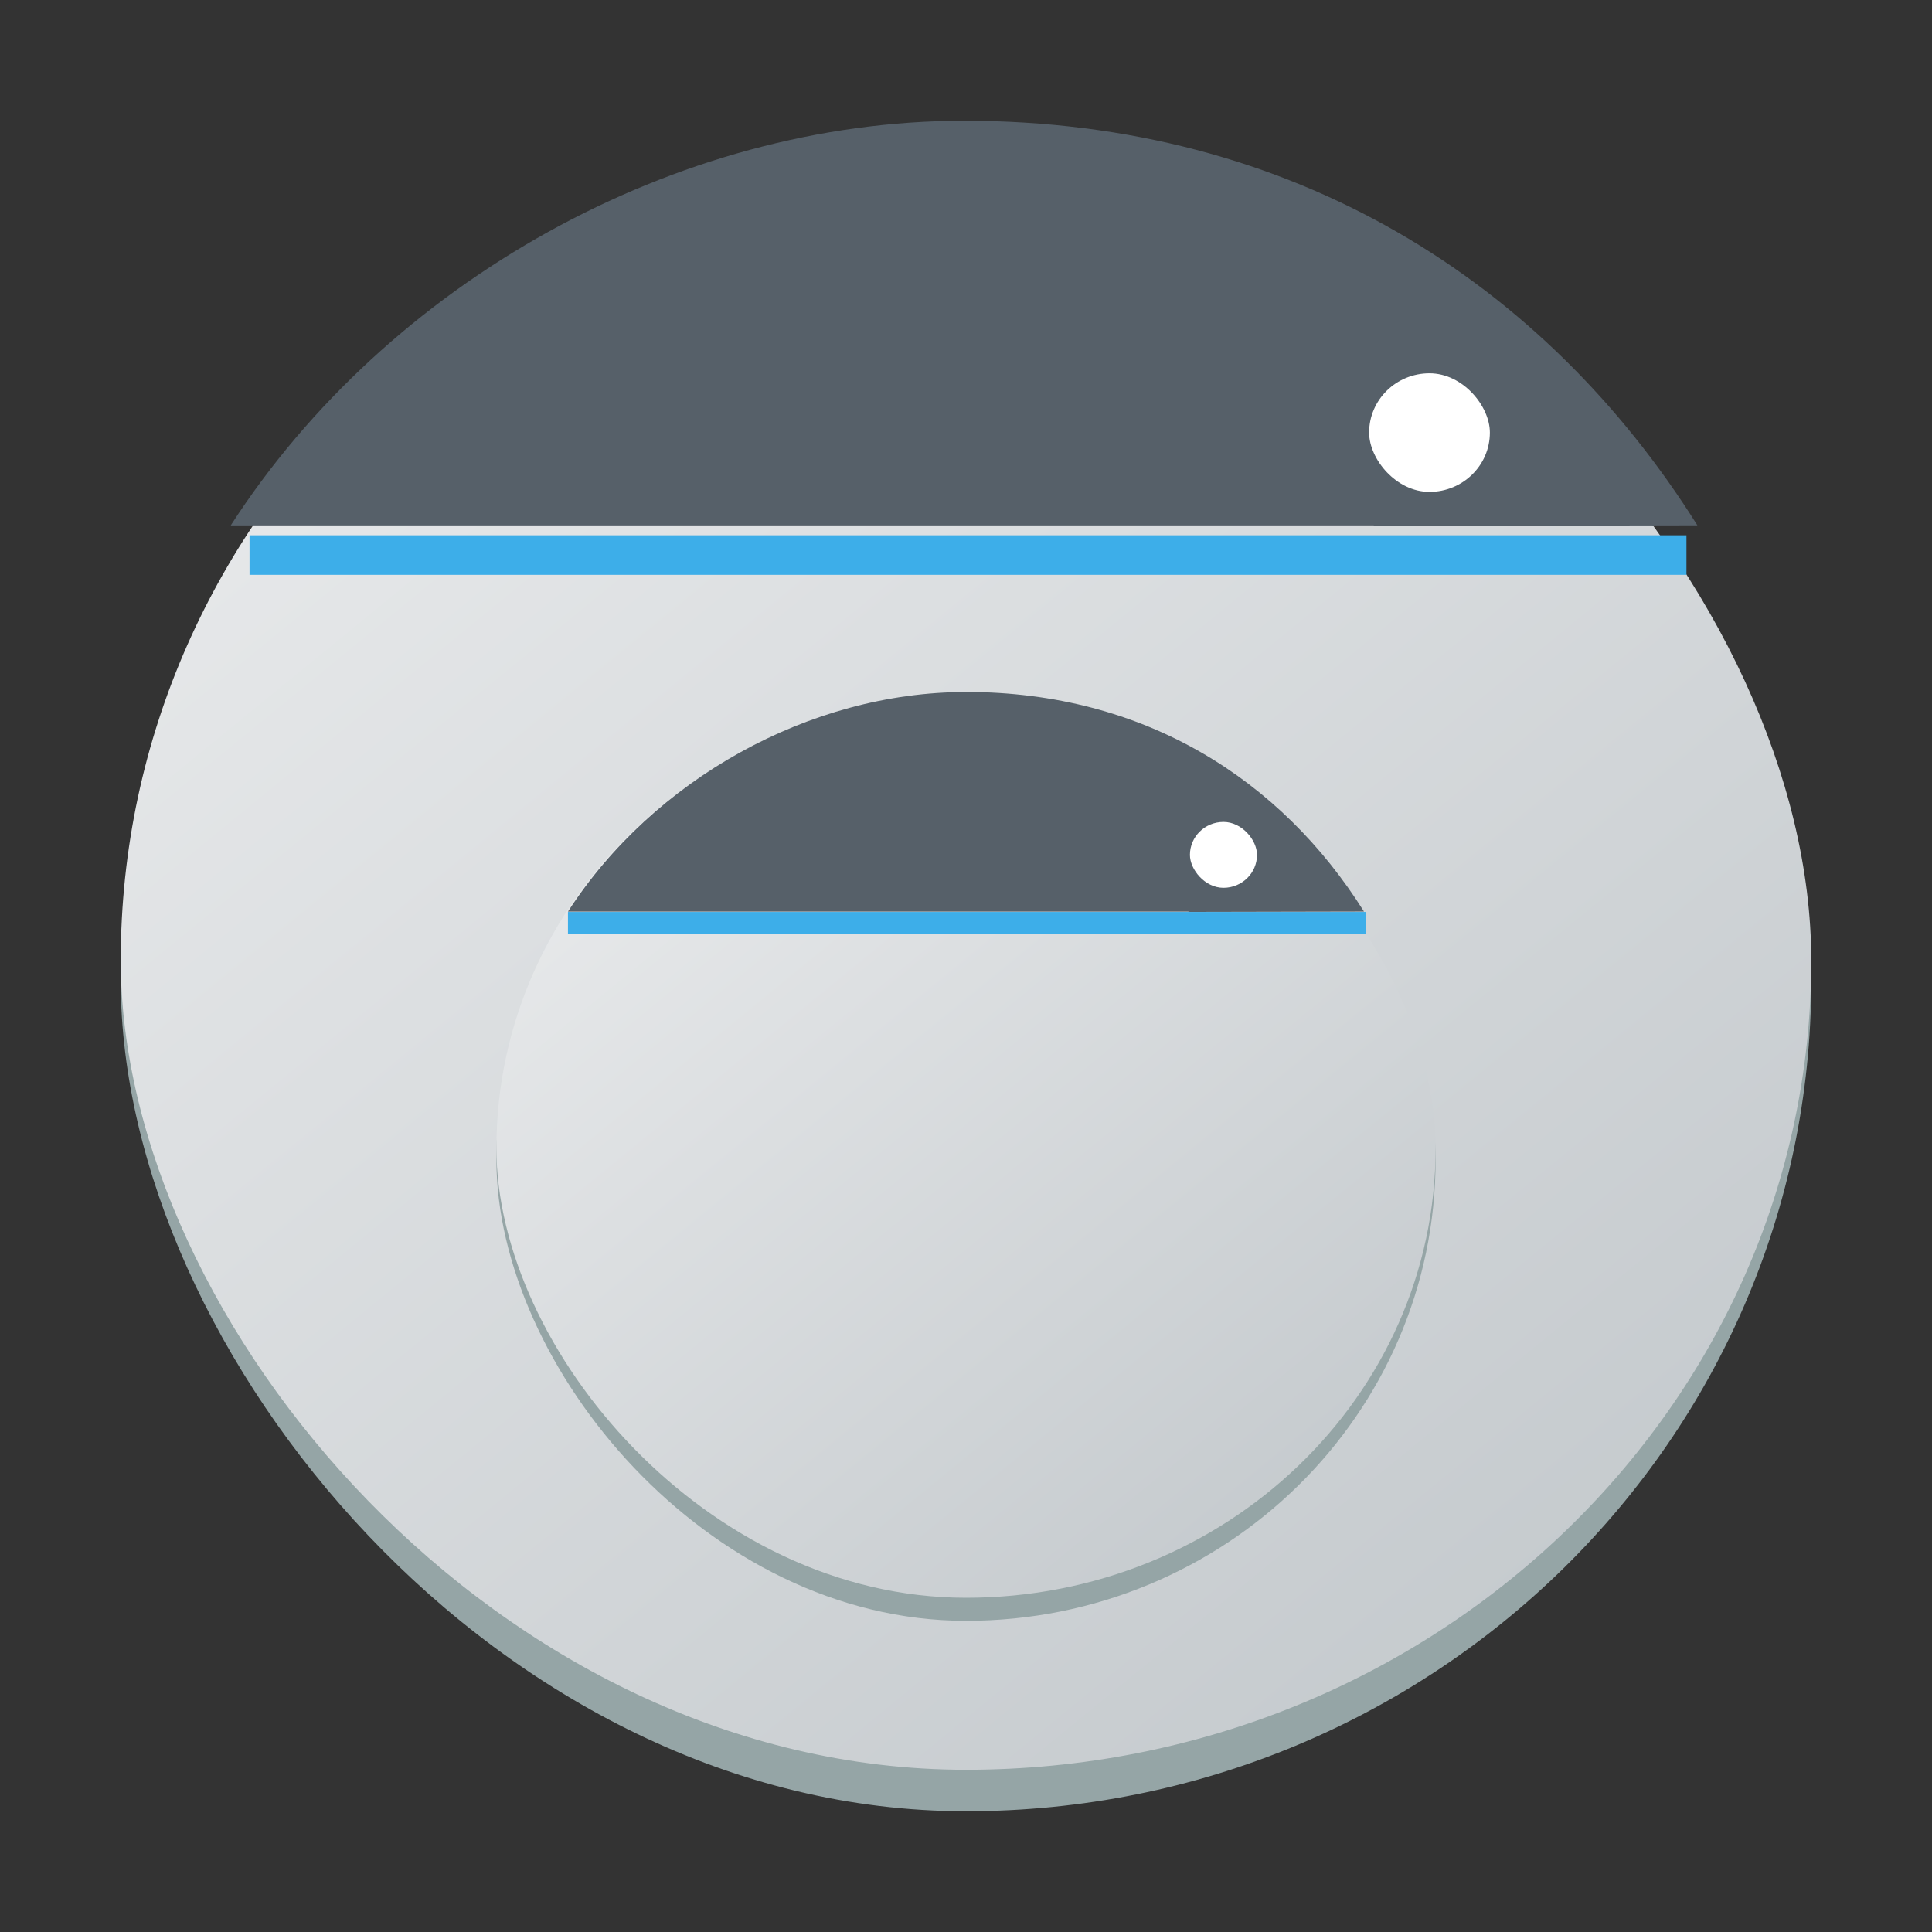 <?xml version="1.0" encoding="UTF-8" standalone="no"?>
<svg
   height="32"
   viewBox="0 0 32 32"
   width="32"
   version="1.1"
   id="svg245"
   sodipodi:docname="window-duplicate.svg"
   inkscape:version="1.2.1 (9c6d41e410, 2022-07-14)"
   xmlns:inkscape="http://www.inkscape.org/namespaces/inkscape"
   xmlns:sodipodi="http://sodipodi.sourceforge.net/DTD/sodipodi-0.dtd"
   xmlns:xlink="http://www.w3.org/1999/xlink"
   xmlns="http://www.w3.org/2000/svg"
   xmlns:svg="http://www.w3.org/2000/svg">
  <rect x="0" y="0" width="32" height="32" fill="#333333" stroke="none"/>
  <defs
     id="defs249">
    <linearGradient
       id="a-3"
       x1="428.816"
       x2="388.865"
       y1="547.634"
       y2="499.679"
       gradientTransform="matrix(0.45,0,0,0.447,-139.67,-229.807)"
       gradientUnits="userSpaceOnUse">
      <stop
         stop-color="#bdc3c7"
         offset="0"
         id="stop2193" />
      <stop
         stop-color="#eff0f1"
         offset="1"
         id="stop2195" />
    </linearGradient>
    <linearGradient
       inkscape:collect="always"
       xlink:href="#a-3"
       id="linearGradient633"
       gradientUnits="userSpaceOnUse"
       gradientTransform="matrix(0.7,0,0,0.687,-269.999,-343.849)"
       x1="428.816"
       y1="547.634"
       x2="388.865"
       y2="499.679" />
    <linearGradient
       inkscape:collect="always"
       xlink:href="#a-3"
       id="linearGradient710"
       gradientUnits="userSpaceOnUse"
       gradientTransform="matrix(0.389,0,0,0.382,-142.888,-180.847)"
       x1="428.816"
       y1="547.634"
       x2="388.865"
       y2="499.679" />
  </defs>
  <sodipodi:namedview
     id="namedview247"
     pagecolor="#ffffff"
     bordercolor="#666666"
     borderopacity="1.0"
     inkscape:showpageshadow="2"
     inkscape:pageopacity="0.0"
     inkscape:pagecheckerboard="0"
     inkscape:deskcolor="#d1d1d1"
     showgrid="false"
     inkscape:zoom="10.727273"
     inkscape:cx="11"
     inkscape:cy="11.13983"
     inkscape:window-width="1920"
     inkscape:window-height="1000"
     inkscape:window-x="0"
     inkscape:window-y="0"
     inkscape:window-maximized="1"
     inkscape:current-layer="svg245" />
  <linearGradient
     id="a">
    <stop
       offset="0"
       stop-color="#c6cdd1"
       id="stop195" />
    <stop
       offset="1"
       stop-color="#e0e5e7"
       id="stop197" />
  </linearGradient>
  <linearGradient
     id="b">
    <stop
       offset="0"
       id="stop200" />
    <stop
       offset="1"
       stop-opacity="0"
       id="stop202" />
  </linearGradient>
  <linearGradient
     id="c"
     gradientTransform="matrix(0.417,0,0,0.408,-159.238,-203.251)"
     gradientUnits="userSpaceOnUse"
     x2="0"
     xlink:href="#a"
     y1="543.798"
     y2="502.655" />
  <linearGradient
     id="d"
     gradientUnits="userSpaceOnUse"
     x1="5.375"
     x2="14.75"
     xlink:href="#b"
     y1="7"
     y2="16.375" />
  <linearGradient
     id="e"
     gradientTransform="matrix(0.271,0,0,0.295,-96.155,-146.237)"
     gradientUnits="userSpaceOnUse"
     x2="0"
     xlink:href="#a"
     y1="543.798"
     y2="502.655" />
  <linearGradient
     id="f"
     gradientUnits="userSpaceOnUse"
     x1="393.571"
     x2="404.571"
     xlink:href="#b"
     y1="522.798"
     y2="533.798" />
  <rect
     x="2"
     y="2.501"
     width="28"
     height="27.499"
     rx="14"
     ry="13.749"
     fill="#95a5a6"
     id="rect2220"
     style="stroke-width:0.694" />
  <rect
     x="2"
     y="2.501"
     width="28"
     height="26.812"
     rx="14"
     ry="13.406"
     id="rect2222"
     style="fill:url(#linearGradient633);stroke-width:0.694" />
  <path
     d="m 15.968,2 c -4.777,0 -9.553,2.681 -12.146,6.702 l 18.923,2.52e-4 c 0.018,0 0.034,0.009 0.052,0.01 l 5.317,-0.011 C 25.589,4.681 21.427,2 15.968,2 Z"
     stroke-width="0.93"
     id="path32"
     style="fill:#566069;fill-opacity:1"
     sodipodi:nodetypes="scsccss" />
  <rect
     width="2"
     x="22.677"
     y="6.183"
     rx="1"
     height="1.964"
     id="rect25-8-7"
     style="fill:#ffffff;stroke-width:0.066"
     inkscape:transform-center-x="4.8706652"
     inkscape:transform-center-y="-3.9189314" />
  <rect
     width="23.8"
     x="4.133"
     y="8.866"
     rx="0"
     height="0.655"
     id="rect27-9"
     style="fill:#3daee9;fill-opacity:1;stroke-width:0.061" />
  <rect
     x="8.222"
     y="11.569"
     width="15.556"
     height="15.277"
     rx="7.778"
     ry="7.639"
     fill="#95a5a6"
     id="rect2220-7-1"
     style="stroke-width:0.385" />
  <rect
     x="8.222"
     y="11.569"
     width="15.556"
     height="14.895"
     rx="7.778"
     ry="7.448"
     id="rect2222-5-2"
     style="fill:url(#linearGradient710);stroke-width:0.385" />
  <path
     d="m 16,11.462 c -2.593,0 -5.185,1.455 -6.593,3.637 l 10.271,1.37e-4 c 0.009,0 0.018,0.005 0.028,0.005 l 2.886,-0.006 c -1.37,-2.182 -3.63,-3.637 -6.593,-3.637 z"
     stroke-width="0.505"
     id="path32-3-7"
     style="fill:#566069;fill-opacity:1"
     sodipodi:nodetypes="scsccss" />
  <rect
     width="1.111"
     x="19.709"
     y="13.614"
     rx="0.556"
     height="1.091"
     id="rect25-8-7-5-0"
     style="fill:#ffffff;stroke-width:0.037"
     inkscape:transform-center-x="2.7059071"
     inkscape:transform-center-y="-2.1771778" />
  <rect
     width="13.222"
     x="9.407"
     y="15.105"
     rx="0"
     height="0.364"
     id="rect27-9-6-9"
     style="fill:#3daee9;fill-opacity:1;stroke-width:0.034" />
</svg>
